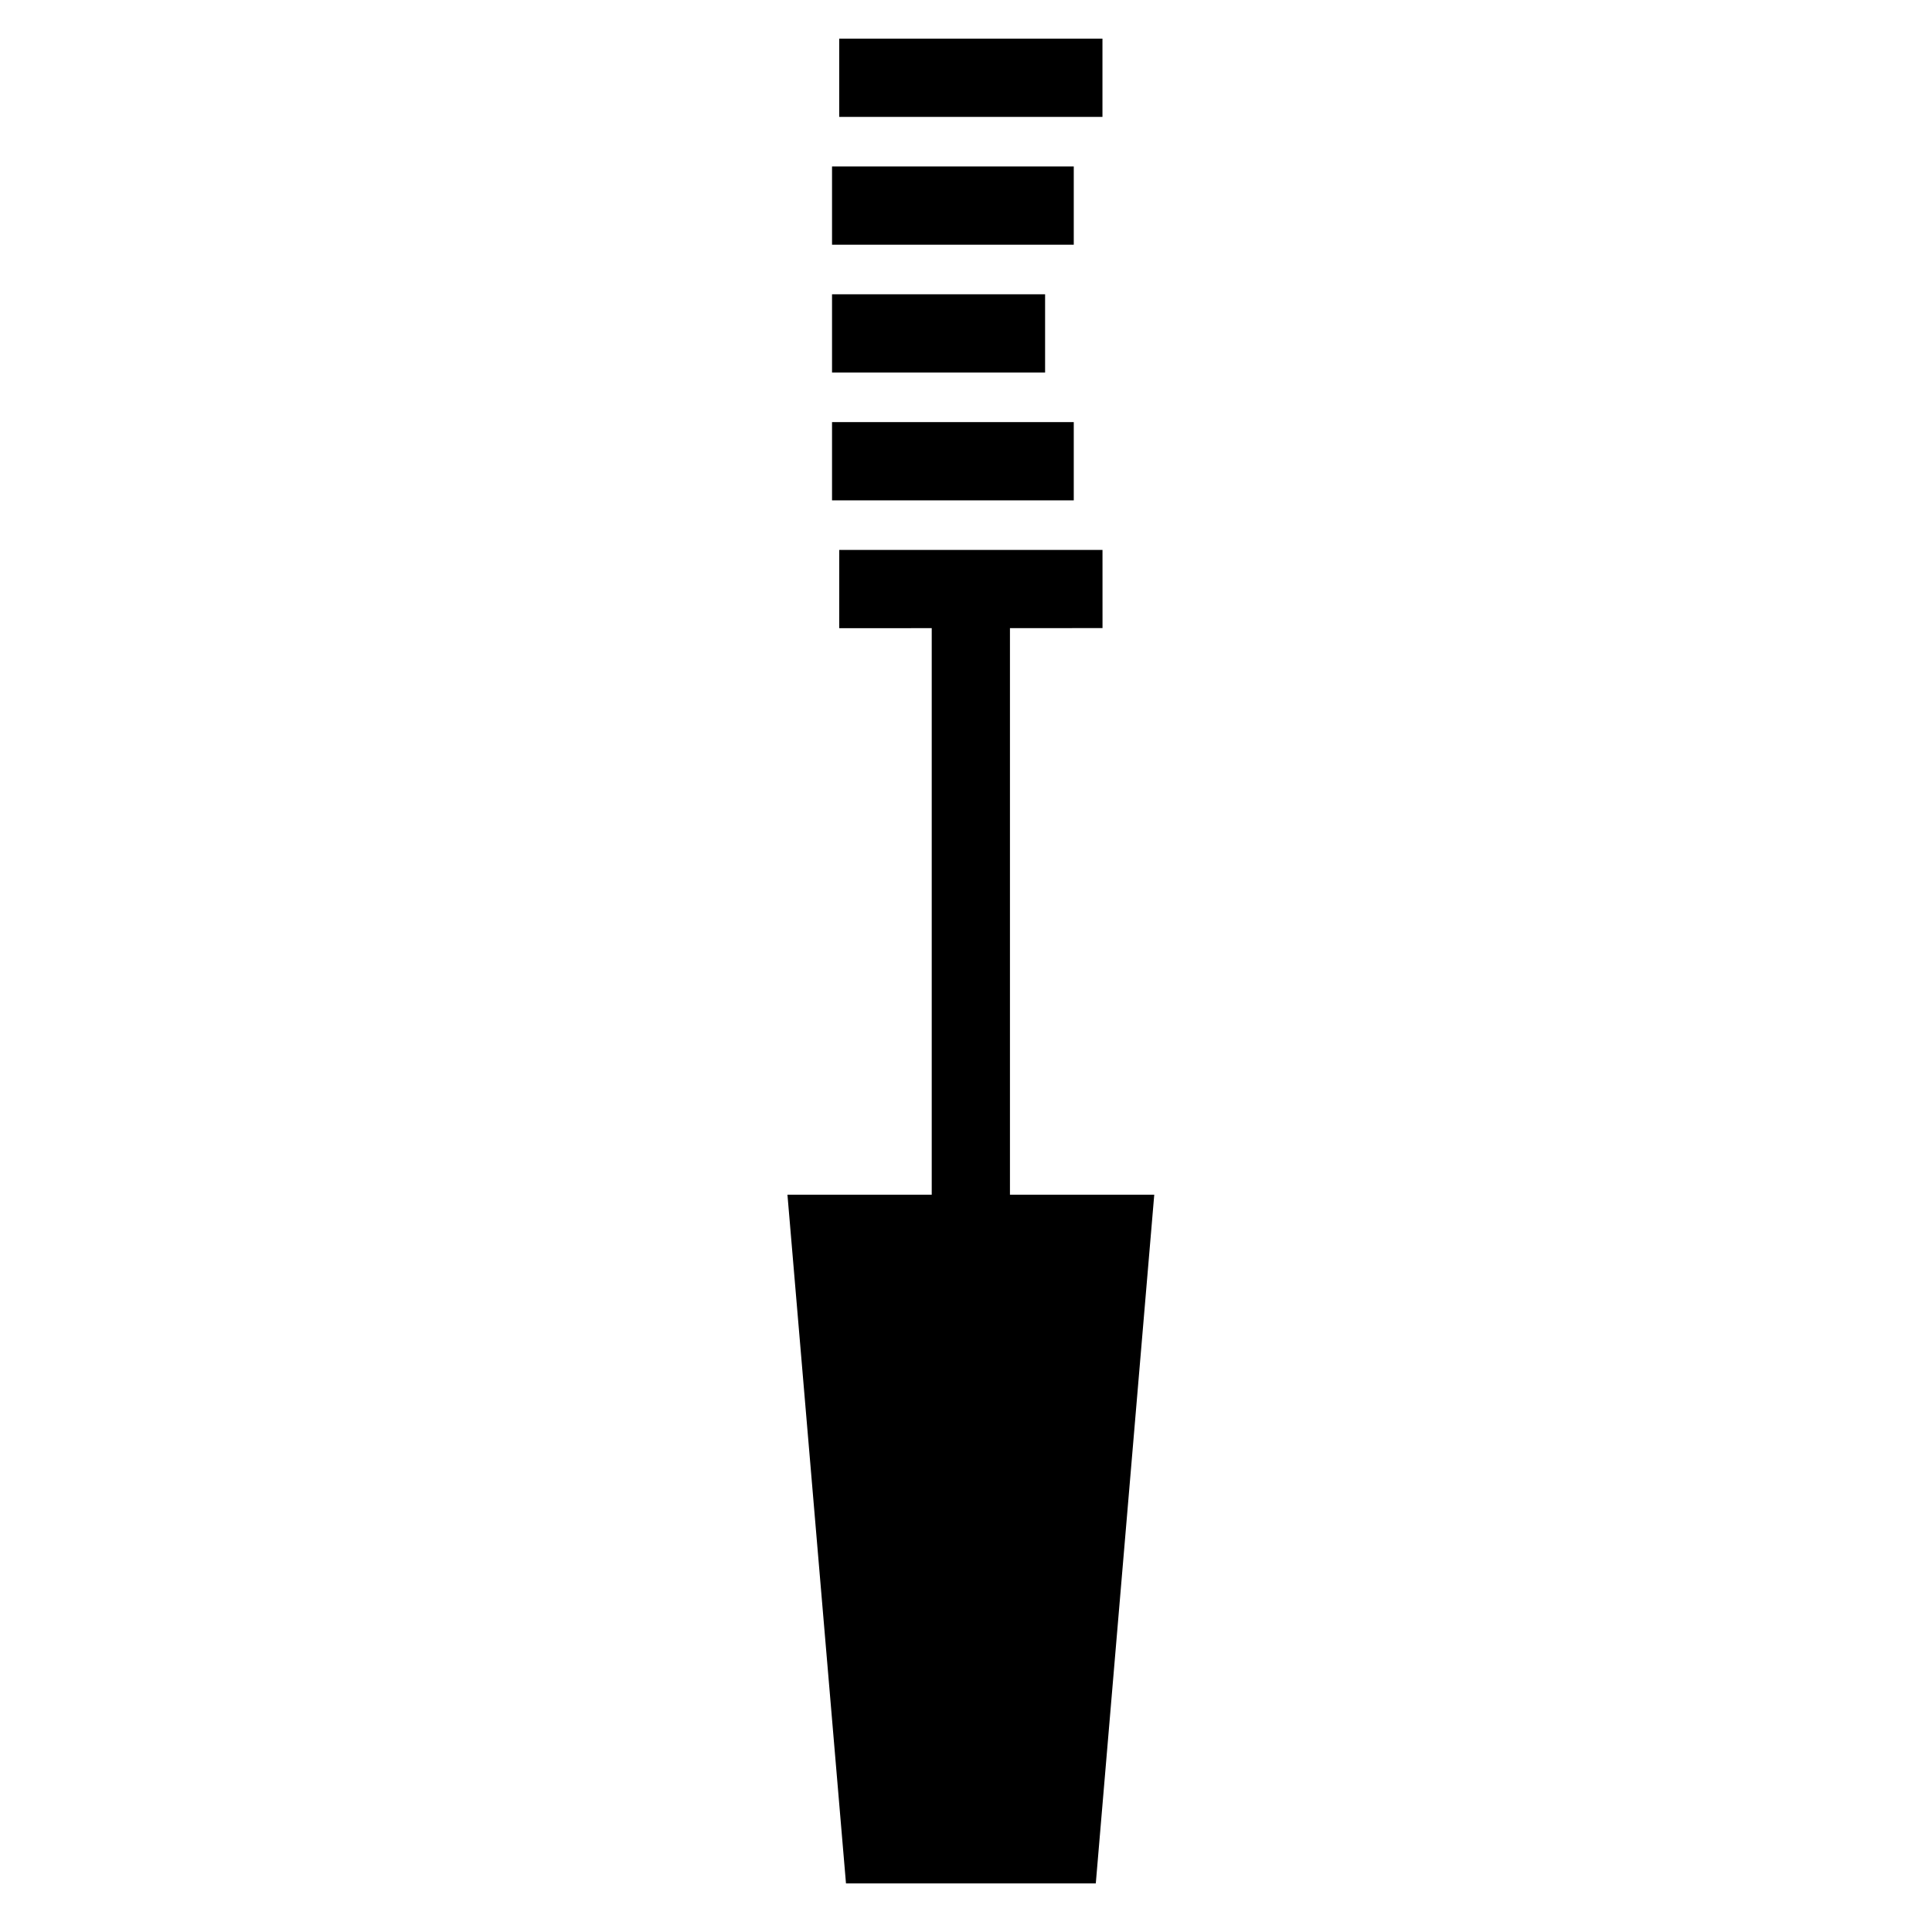 <?xml version="1.0" encoding="utf-8"?>
<!-- Generator: Adobe Illustrator 16.2.1, SVG Export Plug-In . SVG Version: 6.00 Build 0)  -->
<!DOCTYPE svg PUBLIC "-//W3C//DTD SVG 1.1//EN" "http://www.w3.org/Graphics/SVG/1.1/DTD/svg11.dtd">
<svg version="1.1"
	 id="Layer_2" xmlns:rdf="http://www.w3.org/1999/02/22-rdf-syntax-ns#" xmlns:svg="http://www.w3.org/2000/svg" xmlns:dc="http://purl.org/dc/elements/1.1/" xmlns:cc="http://creativecommons.org/ns#" xmlns:sodipodi="http://sodipodi.sourceforge.net/DTD/sodipodi-0.dtd" xmlns:inkscape="http://www.inkscape.org/namespaces/inkscape" sodipodi:docname="noun_project_2561.svg" inkscape:version="0.48.2 r9819"
	 xmlns="http://www.w3.org/2000/svg" xmlns:xlink="http://www.w3.org/1999/xlink" x="0px" y="0px" width="100px" height="100px"
	 viewBox="0 0 100 100" enable-background="new 0 0 100 100" xml:space="preserve">
<sodipodi:namedview  objecttolerance="10" id="namedview3239" bordercolor="#666666" inkscape:cx="50" inkscape:zoom="2.36" gridtolerance="10" pagecolor="#ffffff" borderopacity="1" inkscape:cy="50" showgrid="false" guidetolerance="10" inkscape:pageopacity="0" inkscape:pageshadow="2" inkscape:window-width="640" inkscape:window-height="480" inkscape:window-x="0" inkscape:window-y="22" inkscape:window-maximized="0" inkscape:current-layer="Layer_2">
	</sodipodi:namedview>
<path id="rect3237" d="M43.437,2h13.626v4.05H43.437V2z M43.066,8.617h12.512v4.051H43.066V8.617z M43.066,15.232h11.028v4.05
	H43.066V15.232z M43.066,21.849h12.512v4.05H43.066V21.849z M52.275,61.837V32.512l4.791-0.002l-0.001-4.046H43.439l-0.002,4.05
	l4.789-0.001v29.324h-7.468l3.03,35.648h12.93l3.026-35.648H52.275z"/>
</svg>
